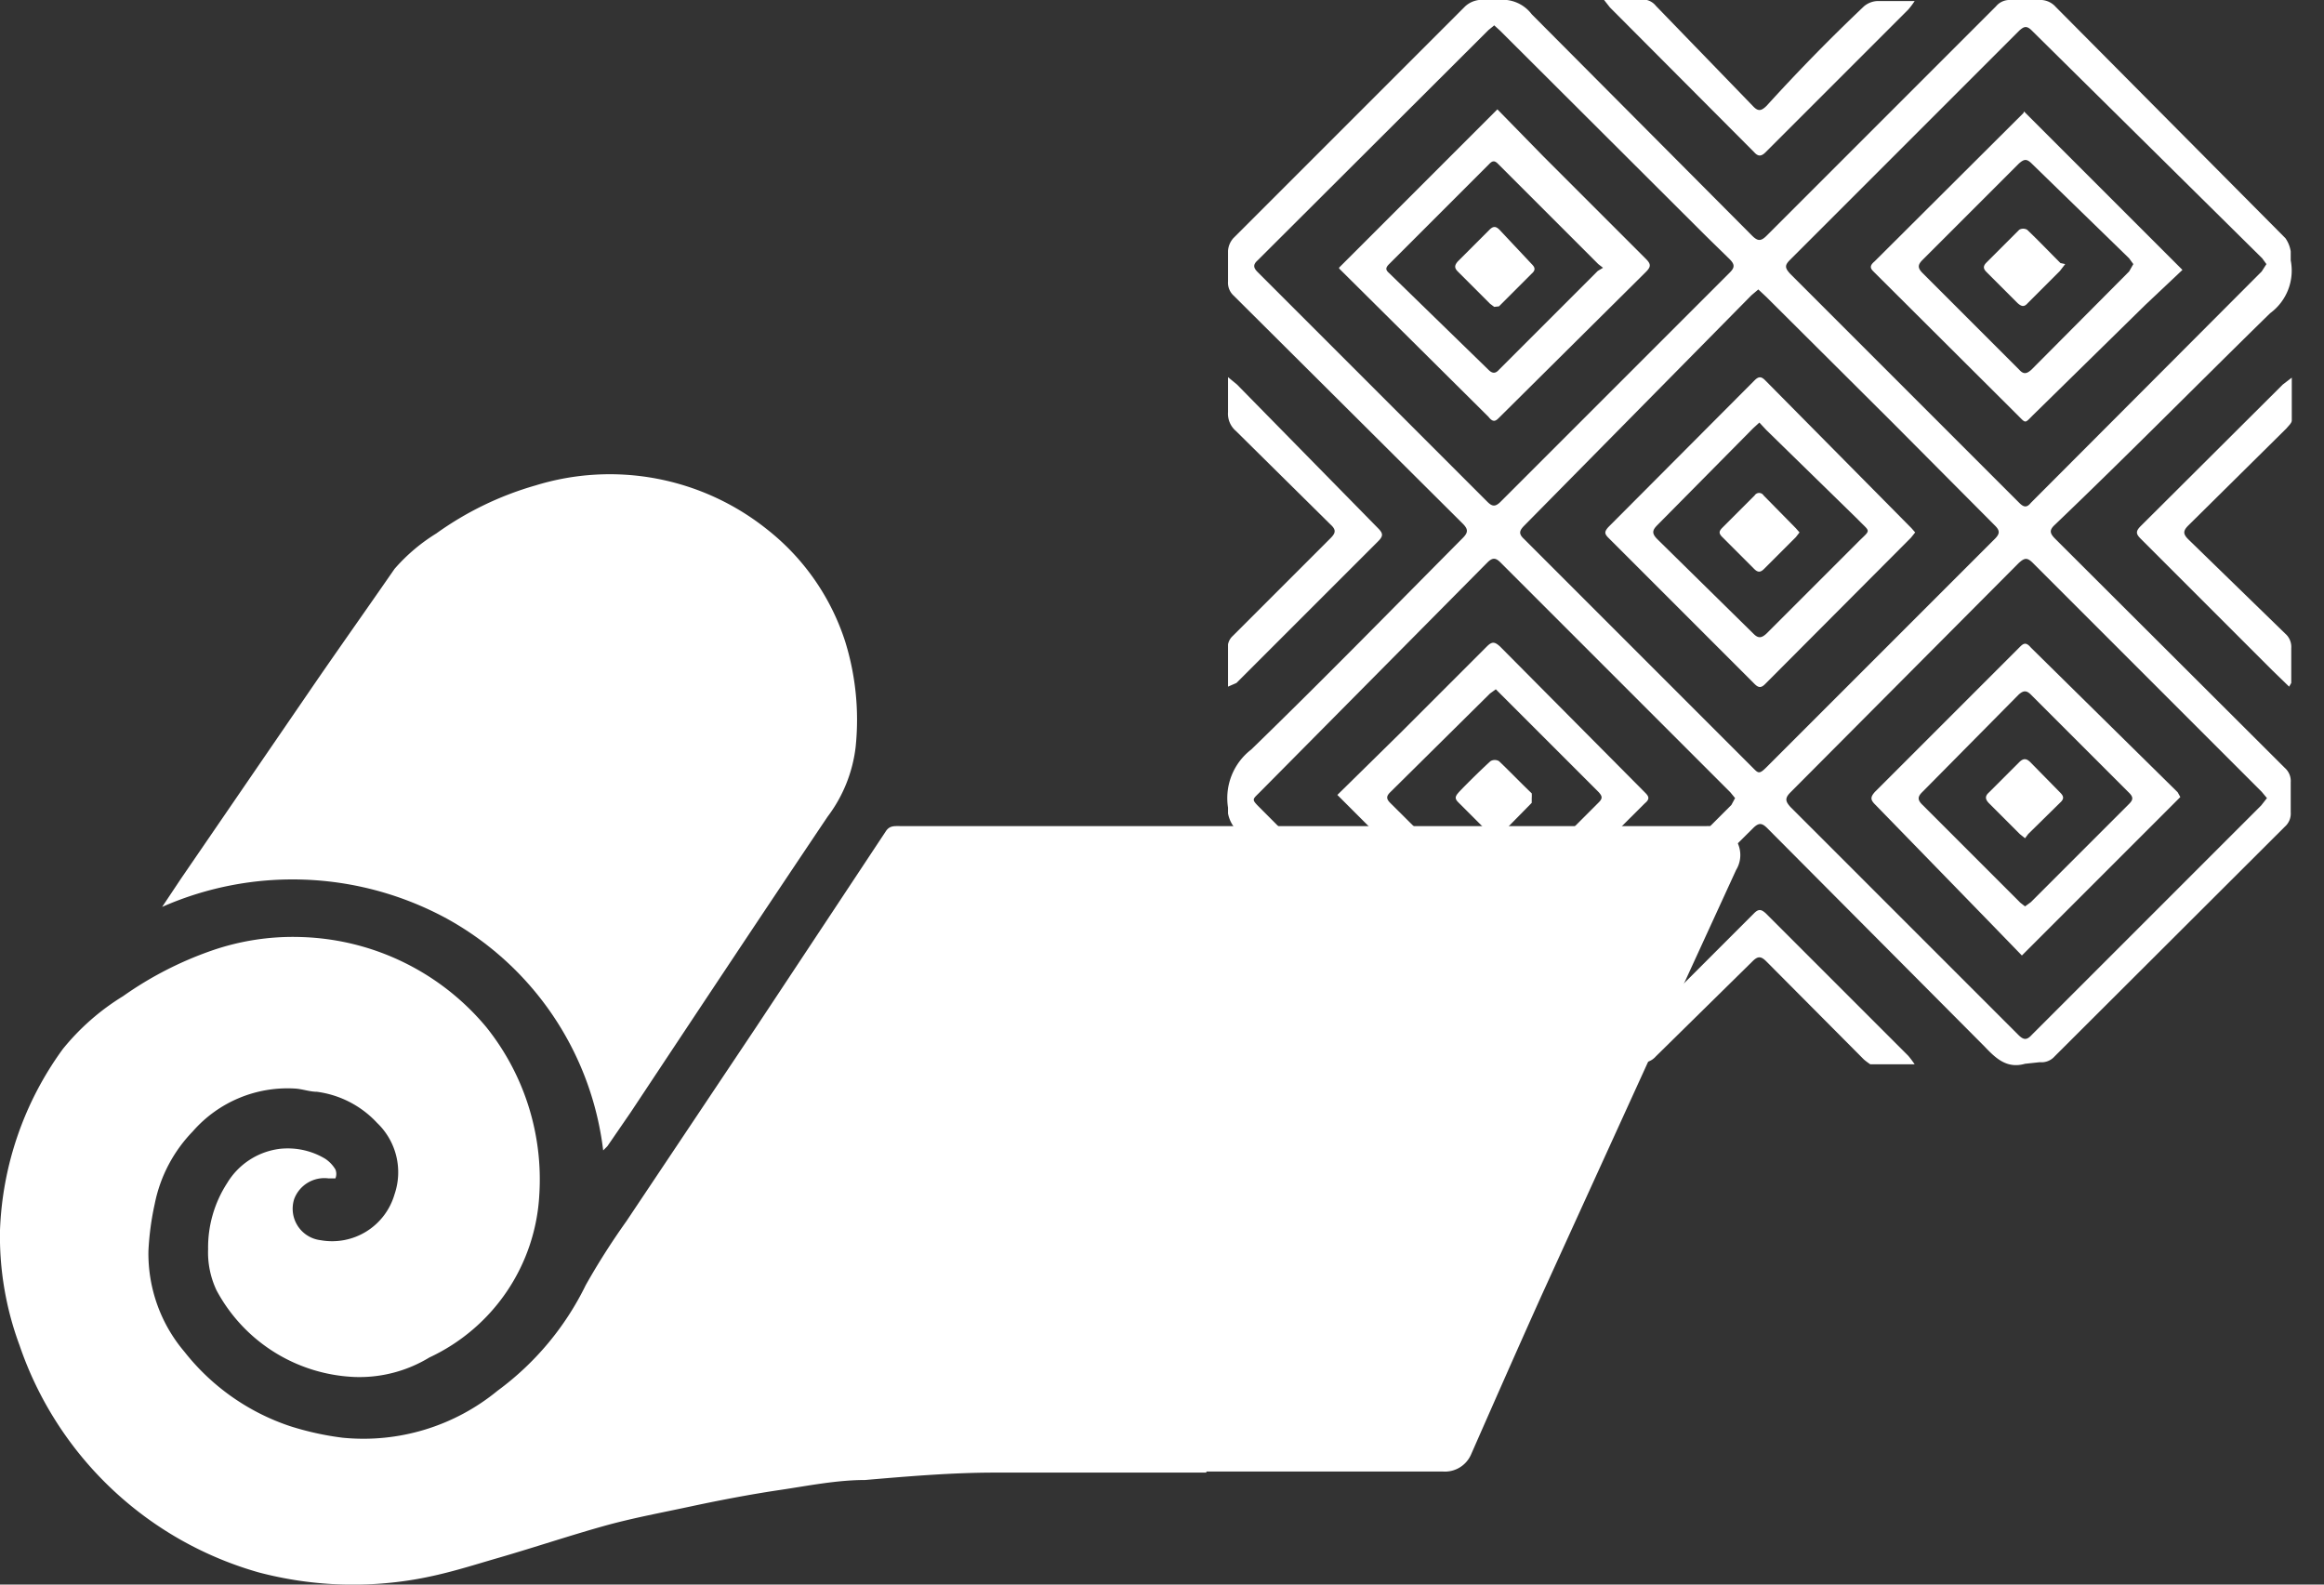 <?xml version="1.0" ?>
<svg xmlns="http://www.w3.org/2000/svg" width="44" height="30" viewBox="0 0 44 30">
  <rect x="0" y="0" width="44" height="30" fill="#333333" stroke="none"/>
  <path d="M22.84 27.88h-4c-0.82 0-1.64 0.07 -2.46 0.14 -0.54 0-1.08 0.11 -1.62 0.19 s-1.12 0.19 -1.68 0.31 c-0.56 0.12 -1.05 0.21 -1.57 0.35 -0.69 0.19 -1.37 0.42 -2.06 0.62 -0.52 0.15 -1 0.31-1.58 0.41 a7 7 0 0 1-2.97-0.13 6.72 6.72 0 0 1-4.53-4.3A5.93 5.93 0 0 1 0 23.29a6.21 6.21 0 0 1 1.19-3.43 4.47 4.47 0 0 1 1.14-1A6.74 6.74 0 0 1 4 18a4.68 4.68 0 0 1 1.68-0.26 4.74 4.74 0 0 1 3.53 1.71 4.61 4.61 0 0 1 1 3.18 3.61 3.61 0 0 1-2.08 3.07 2.55 2.55 0 0 1-1.41 0.37 3.11 3.11 0 0 1-2.62-1.64 1.68 1.68 0 0 1-0.16-0.78 2.24 2.24 0 0 1 0.36-1.25 1.36 1.36 0 0 1 1-0.65c0.3-0.032 0.602 0.034 0.86 0.19a0.64 0.64 0 0 1 0.19 0.2 0.22 0.22 0 0 1 0 0.17h-0.13a0.61 0.61 0 0 0-0.65 0.39 0.6 0.6 0 0 0 0.5 0.78 1.23 1.23 0 0 0 1.4-0.87 1.29 1.29 0 0 0-0.33-1.35A1.89 1.89 0 0 0 6 20.67c-0.13 0-0.27-0.05-0.4-0.06a2.38 2.38 0 0 0-1.95 0.81 2.74 2.74 0 0 0-0.72 1.37 5.31 5.31 0 0 0-0.12 0.9 c-0.01 0.695 0.23 1.37 0.68 1.9a4.26 4.26 0 0 0 2 1.41c0.326 0.104 0.66 0.178 1 0.22a4 4 0 0 0 2.93-0.89 5.44 5.44 0 0 0 1.67-2c0.235-0.417 0.492 -0.82 0.77 -1.21l2.46-3.68 2.45-3.7c0.07-0.11 0.16 -0.1 0.27 -0.1h15.27a0.75 0.75 0 0 1 0.4 0.1 0.54 0.54 0 0 1 0.16 0.73 L31.25 20l-2.07 4.54c-0.45 1-0.89 2-1.33 3a0.54 0.54 0 0 1-0.53 0.32 h-4.48v0.02z" fill="#FFF"/>
  <path d="M11.42 21.78a5.8 5.8 0 0 0-3-4.41 6.12 6.12 0 0 0-5.35-0.2l0.36-0.54L6 12.88c0.49-0.71 1-1.43 1.47-2.11a3.43 3.43 0 0 1 0.79-0.67 6.09 6.09 0 0 1 1.88-0.91 4.77 4.77 0 0 1 4.38 0.83 A4.43 4.43 0 0 1 16 12.14a5 5 0 0 1 0.2 2 2.71 2.71 0 0 1-0.53 1.32c-1.25 1.86-2.49 3.73-3.73 5.6l-0.44 0.64 -0.08 0.08 zM38.34 20.14c-0.35 0.1 -0.56-0.11-0.77-0.33l-4.11-4.13c-0.1-0.1-0.16-0.11-0.27 0L28.84 20a0.33 0.33 0 0 1-0.27 0.11 4.41 4.41 0 0 0-0.52 0 0.41 0.41 0 0 1-0.35-0.11l-4.35-4.36a0.62 0.62 0 0 1-0.1-0.24v-0.11a1.16 1.16 0 0 1 0.44-1.1c1.35-1.31 2.67-2.66 4-4 0.11-0.11 0.11 -0.17 0-0.28L23.36 5.6a0.33 0.33 0 0 1-0.11-0.27v-0.58a0.4 0.4 0 0 1 0.1-0.24L27.74 0.12 A0.47 0.47 0 0 1 28 0h0.37a0.69 0.69 0 0 1 0.63 0.27 l4.17 4.19c0.11 0.11 0.17 0.11 0.28 0L37.79 0.12 a0.33 0.33 0 0 1 0.27-0.12h0.54a0.39 0.39 0 0 1 0.32 0.13 L41.77 3l1.5 1.51a0.59 0.59 0 0 1 0.1 0.25 v0.17a1 1 0 0 1-0.39 1c-1.37 1.34-2.71 2.7-4.07 4-0.11 0.1 -0.11 0.16 0 0.27l4.35 4.34a0.33 0.33 0 0 1 0.11 0.27 v0.57a0.33 0.33 0 0 1-0.11 0.27 L38.9 20a0.33 0.33 0 0 1-0.28 0.11 l-0.28 0.03 zM42.91 5l-0.08-0.11L38.47 0.58 c-0.1-0.1-0.15-0.08-0.24 0l-4.34 4.34c-0.1 0.1 -0.1 0.15 0 0.26l4.34 4.34c0.08 0.08 0.14 0.1 0.22 0l4.37-4.38 0.09 -0.14zM32.85 15.11l-0.09-0.11-4.35-4.35c-0.09-0.09-0.15-0.1-0.25 0L23.85 15c-0.14 0.14 -0.16 0.13 0 0.29l4.32 4.33c0.09 0.09 0.15 0.08 0.23 0l1-1 3.38-3.38 0.07 -0.13zm10.07 0l-0.1-0.12-4.33-4.33c-0.11-0.11-0.16-0.1-0.27 0L33.9 15c-0.11 0.11 -0.1 0.17 0 0.28l4.31 4.31c0.1 0.1 0.16 0.11 0.26 0l2.07-2.07 2.27-2.27 0.11 -0.14zM28.29 0.48 l-0.11 0.09 -4.37 4.36c-0.09 0.08 -0.08 0.14 0 0.22l4.35 4.35c0.09 0.09 0.15 0.1 0.25 0l0.9-0.9 3.44-3.44c0.09-0.09 0.1 -0.15 0-0.25s-0.35-0.34-0.53-0.52L28.4 0.58 l-0.11-0.1zm5 5l-0.13 0.11 -4.3 4.36c-0.1 0.1 -0.11 0.16 0 0.26l4.31 4.31c0.12 0.12 0.13 0.15 0.28 0l4.32-4.32c0.1-0.1 0.09 -0.16 0-0.25L35.83 8l-2.39-2.38-0.15-0.14z" fill="#FFF"/>
  <path d="M30.37 0h0.81a0.32 0.32 0 0 1 0.17 0.11 L33.18 2c0.1 0.11 0.16 0.11 0.27 0A35.23 35.23 0 0 1 35.29 0.12 a0.42 0.42 0 0 1 0.25-0.1h0.71a1.6 1.6 0 0 1-0.12 0.16 l-2.7 2.7c-0.08 0.08 -0.14 0.09 -0.22 0L30.48 0.14 30.37 0zM23.25 13v-0.8a0.29 0.29 0 0 1 0.09-0.16l1.85-1.85c0.1-0.1 0.11 -0.16 0-0.26L23.4 8.16a0.43 0.43 0 0 1-0.15-0.36v-0.66l0.17 0.14 L26.09 10c0.1 0.1 0.1 0.15 0 0.25l-2.68 2.68-0.16 0.07 zM43.34 13l-0.31-0.3-2.5-2.5c-0.09-0.09-0.1-0.14 0-0.24l2.69-2.68 0.17 -0.13v0.81c0 0.05-0.06 0.1 -0.1 0.15 l-1.86 1.84c-0.1 0.1 -0.1 0.16 0 0.26L43.27 12a0.33 0.33 0 0 1 0.11 0.27 v0.66l-0.04 0.07 zM30.38 20.14a1.65 1.65 0 0 1 0.12-0.14l2.71-2.71c0.09-0.09 0.14 -0.07 0.22 0l2.7 2.7c0.043 0.051 0.083 0.105 0.12 0.16 h-0.84s-0.09-0.06-0.13-0.1l-1.84-1.85c-0.1-0.1-0.16-0.1-0.26 0L31.35 20a0.35 0.35 0 0 1-0.28 0.12 l-0.69 0.02 zM38.32 2.11l3 3-0.7 0.66 -2.13 2.09c-0.16 0.16 -0.13 0.16 -0.29 0l-2.71-2.7c-0.06-0.06-0.12-0.11 0-0.21l2.82-2.81 0.01 -0.03zM40.39 5l-0.08-0.11-1.84-1.79c-0.1-0.1-0.15-0.09-0.25 0L36.4 4.92c-0.09 0.09 -0.1 0.15 0 0.25L38.23 7c0.08 0.09 0.14 0.08 0.23 0l1.85-1.86 0.08 -0.14zM28.32 18.05l-3-3 1.19-1.17 1.64-1.64c0.1-0.1 0.15 -0.09 0.25 0L31.14 15c0.07 0.07 0.11 0.12 0 0.21L28.34 18a0.11 0.11 0 0 0-0.02 0.05 zm0-5l-0.11 0.08 L26.32 15c-0.07 0.07 -0.08 0.12 0 0.2l1.89 1.88c0.07 0.07 0.11 0.06 0.17 0l1.89-1.89c0.08-0.08 0.06 -0.12 0-0.19l-1.87-1.87-0.08-0.08zM41.28 15.09l-3 3-0.63-0.65-2.15-2.21c-0.09-0.09-0.09-0.14 0-0.24l2.73-2.73c0.07-0.07 0.12 -0.12 0.22 0L41.23 15l0.05 0.09 zm-2.94 2.07l0.11-0.08 1.86-1.86c0.08-0.08 0.08 -0.13 0-0.21l-1.86-1.86c-0.09-0.09-0.15-0.07-0.23 0L36.39 15c-0.08 0.08 -0.09 0.14 0 0.23l1.86 1.86 0.09 0.07zM25.35 5.07l3-3 0.87 0.89 1.94 1.94c0.1 0.1 0.1 0.15 0 0.25L28.4 7.89c-0.07 0.07 -0.12 0.13 -0.22 0l-2.82-2.8-0.01-0.02zm5 0L30.26 5l-1.9-1.9c-0.06-0.06-0.1-0.06-0.16 0L26.3 5c-0.07 0.07 -0.07 0.11 0 0.17L28.18 7c0.07 0.07 0.13 0.08 0.2 0l1.87-1.87 0.1 -0.06zM36.26 10.08l-0.08 0.1 -2.76 2.77c-0.07 0.07 -0.12 0.08 -0.2 0l-2.77-2.77c-0.08-0.08-0.07-0.12 0-0.2l2.77-2.78c0.08-0.08 0.13 -0.07 0.2 0l2.77 2.8 0.07 0.08zM33.31 8l-0.12 0.11 -1.81 1.83c-0.1 0.1 -0.11 0.16 0 0.27L33.2 12c0.09 0.09 0.15 0.08 0.24 0l1.73-1.73c0.26-0.26 0.25 -0.18 0-0.44l-1.73-1.69-0.13-0.14z" fill="#FFF"/>
  <path d="M39.1 5l-0.1 0.13 -0.61 0.61 c-0.07 0.08 -0.12 0.06 -0.19 0l-0.59-0.59c-0.06-0.06-0.07-0.11 0-0.18l0.62-0.62a0.15 0.15 0 0 1 0.15 0c0.21 0.2 0.42 0.42 0.63 0.63 l0.09 0.02 zM29 15.11v0.09l-0.59 0.6 c-0.06 0.06 -0.11 0.08 -0.19 0l-0.61-0.61c-0.07-0.07-0.06-0.11 0-0.18 0.06 -0.07 0.4 -0.41 0.61 -0.6a0.16 0.16 0 0 1 0.16 0c0.21 0.2 0.41 0.41 0.62 0.61 a0.62 0.62 0 0 1 0 0.09zM38.34 15.87l-0.1-0.08-0.58-0.58c-0.08-0.08-0.08-0.14 0-0.21l0.57-0.57c0.08-0.08 0.14 -0.07 0.21 0L39 15c0.07 0.07 0.09 0.12 0 0.2l-0.6 0.59 -0.06 0.08 zM28.29 5.81l-0.08-0.06-0.61-0.61c-0.07-0.07-0.06-0.12 0-0.19l0.6-0.6c0.07-0.07 0.12 -0.07 0.19 0L29 5c0.06 0.06 0.08 0.11 0 0.18l-0.62 0.62 -0.09 0.01 zM34.07 10.08l-0.07 0.09 -0.6 0.6 c-0.07 0.07 -0.12 0.07 -0.19 0l-0.6-0.6c-0.07-0.07-0.07-0.11 0-0.18l0.61-0.61a0.1 0.1 0 0 1 0.17 0L34 10l0.07 0.08 z" fill="#FFF"/>
</svg>
